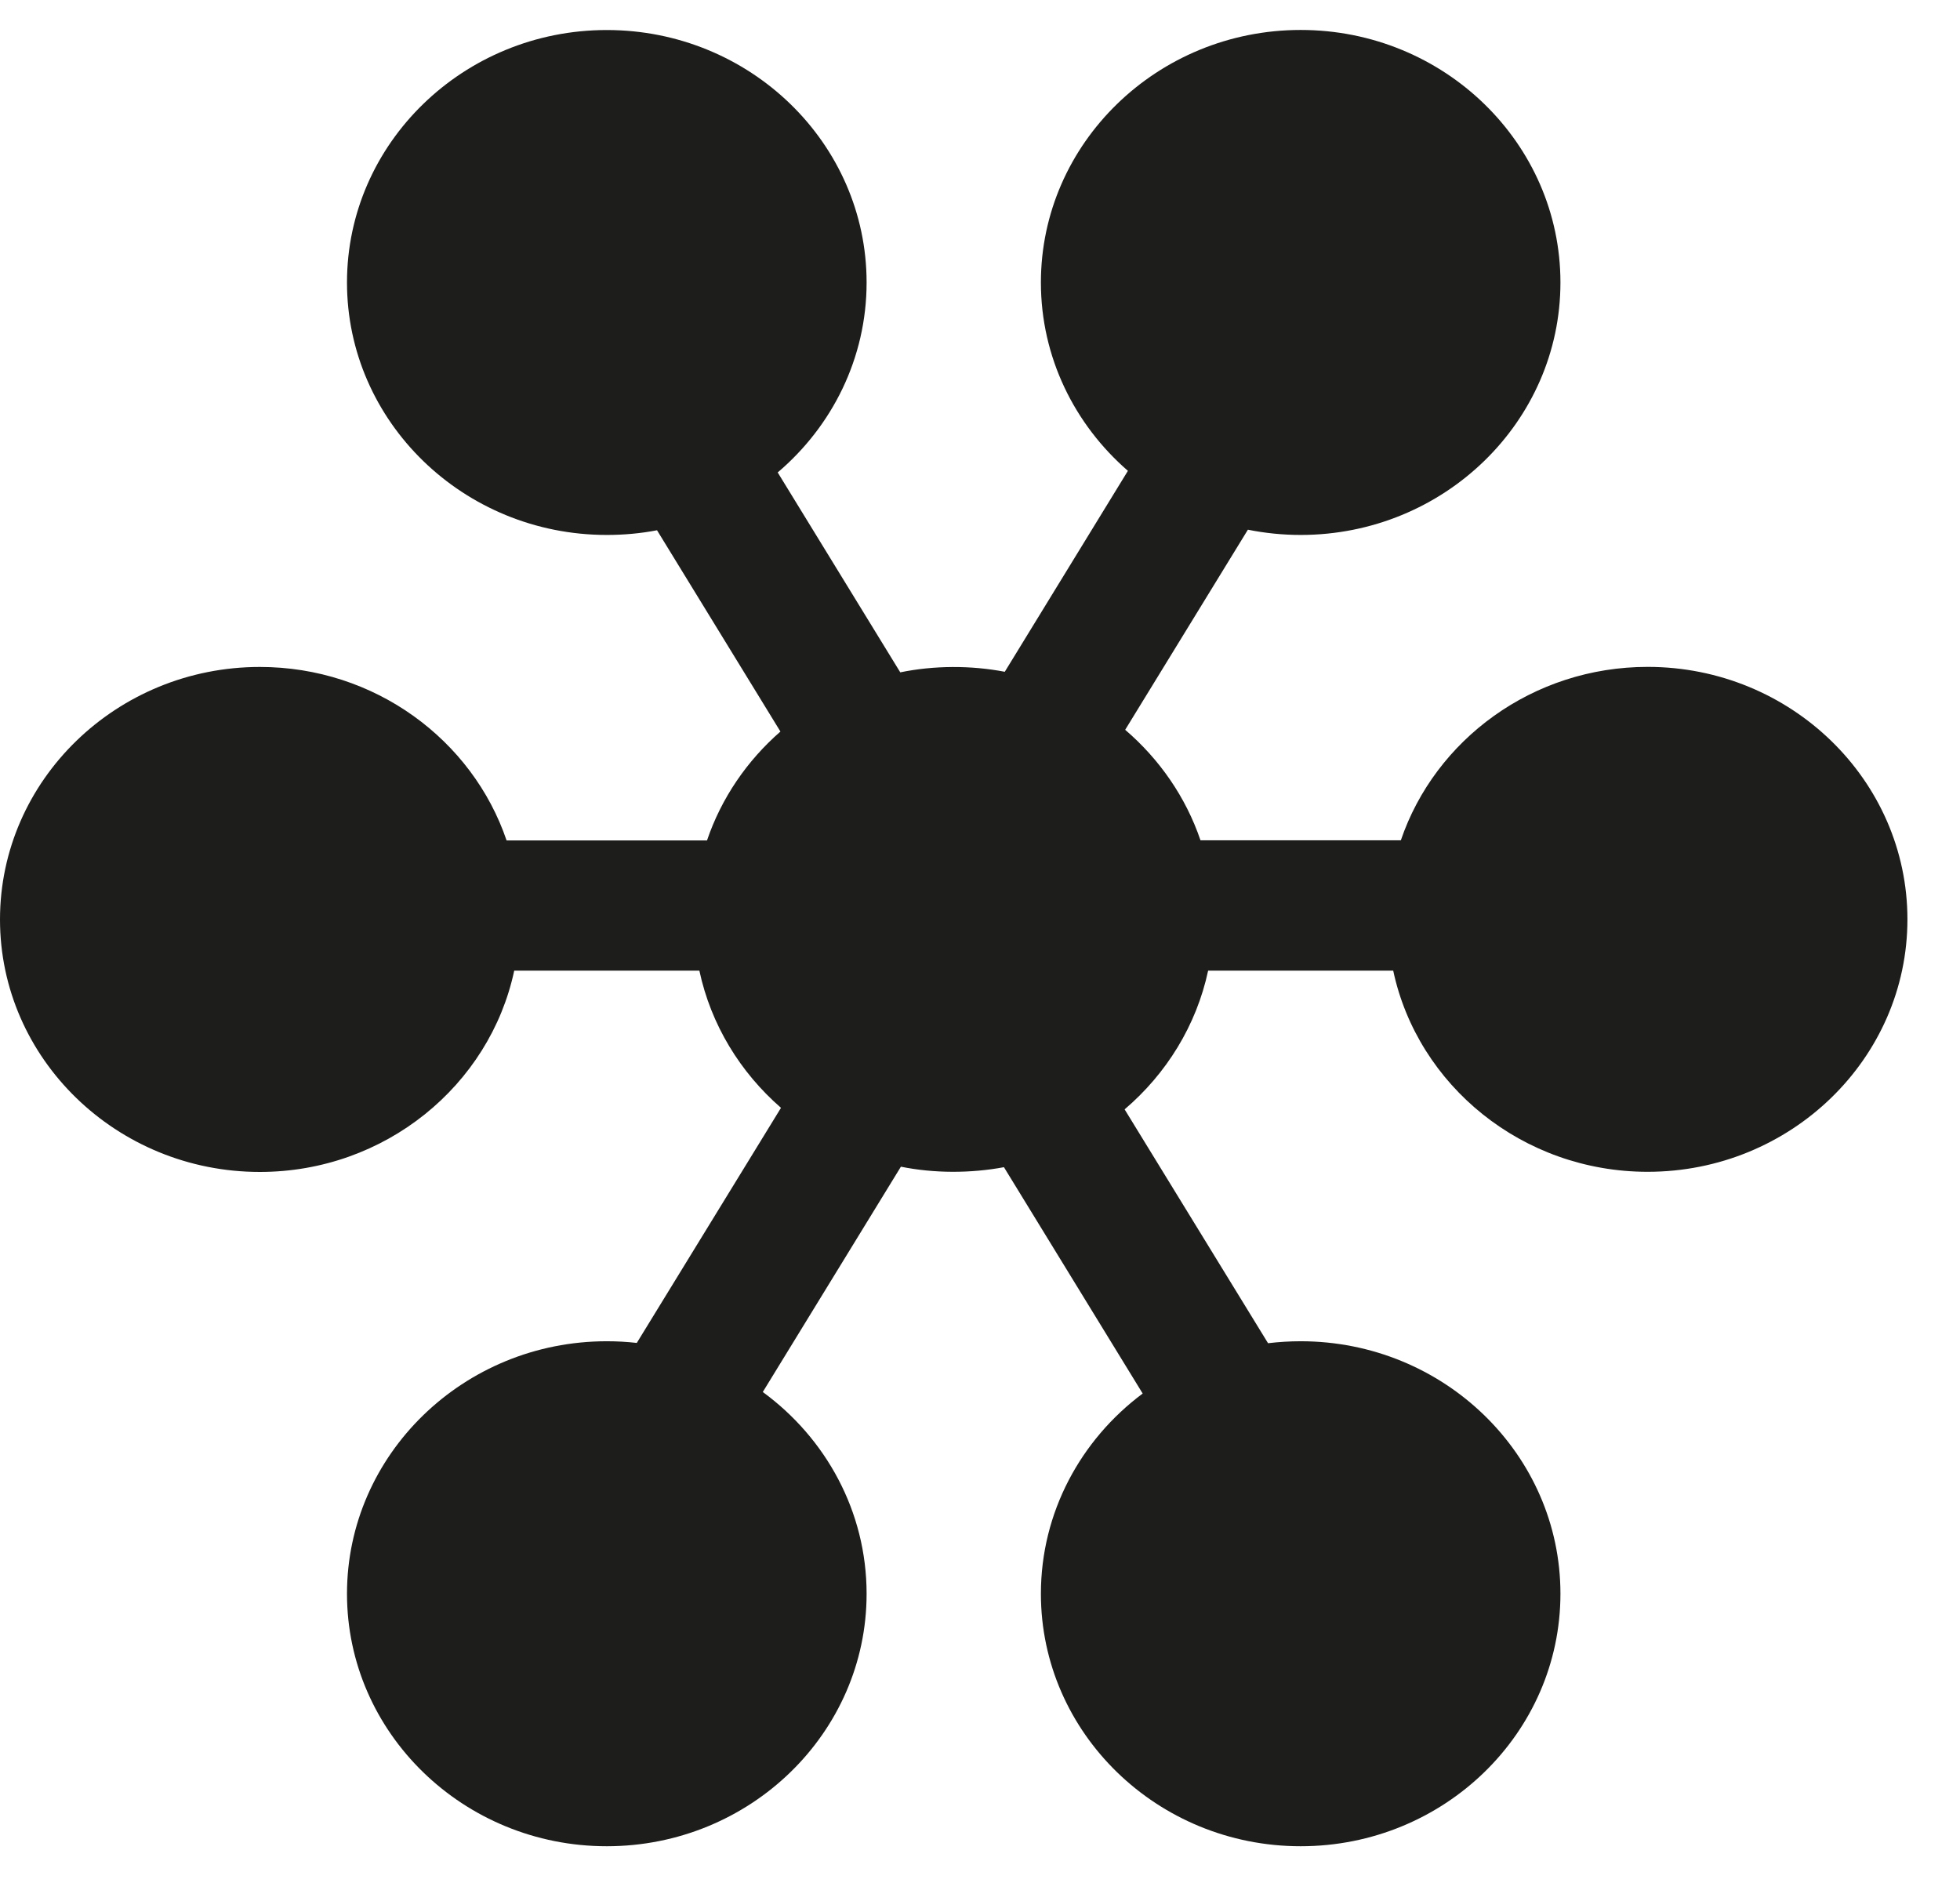 <svg width="28" height="27" viewBox="0 0 28 27" fill="none" xmlns="http://www.w3.org/2000/svg">
<path d="M26.292 13.136C26.292 14.615 25.059 15.813 23.538 15.813C22.018 15.813 20.784 14.615 20.784 13.136C20.784 11.659 22.018 10.46 23.538 10.46C25.059 10.46 26.292 11.659 26.292 13.136ZM16.379 13.136C16.379 14.615 15.146 15.813 13.625 15.813C12.105 15.813 10.871 14.615 10.871 13.136C10.871 11.659 12.105 10.46 13.625 10.46C15.146 10.46 16.379 11.659 16.379 13.136ZM21.335 4.037C21.335 5.515 20.102 6.713 18.581 6.713C17.061 6.713 15.828 5.515 15.828 4.037C15.828 2.559 17.061 1.361 18.581 1.361C20.102 1.361 21.335 2.559 21.335 4.037ZM11.423 4.037C11.423 5.515 10.189 6.713 8.668 6.713C7.148 6.713 5.915 5.515 5.915 4.037C5.915 2.559 7.148 1.361 8.668 1.361C10.189 1.361 11.423 2.559 11.423 4.037ZM21.335 22.771C21.335 24.249 20.102 25.448 18.581 25.448C17.061 25.448 15.828 24.249 15.828 22.771C15.828 21.293 17.061 20.095 18.581 20.095C20.102 20.096 21.335 21.293 21.335 22.771ZM11.423 22.771C11.423 24.249 10.189 25.448 8.668 25.448C7.148 25.448 5.915 24.249 5.915 22.771C5.915 21.293 7.148 20.095 8.668 20.095C10.189 20.095 11.423 21.293 11.423 22.771ZM6.466 13.136C6.466 14.615 5.233 15.813 3.712 15.813C2.192 15.813 0.958 14.615 0.958 13.136C0.958 11.659 2.192 10.46 3.712 10.46C5.233 10.46 6.466 11.659 6.466 13.136Z" fill="#1D1D1B"/>
<path d="M18.581 26.378C16.535 26.378 14.87 24.761 14.87 22.771C14.87 21.607 15.441 20.569 16.324 19.91L14.342 16.676C13.866 16.765 13.344 16.765 12.87 16.669L10.897 19.888C11.797 20.547 12.38 21.594 12.38 22.771C12.38 24.76 10.715 26.378 8.668 26.378C6.622 26.378 4.957 24.76 4.957 22.771C4.957 20.782 6.622 19.163 8.668 19.163C8.813 19.163 8.956 19.171 9.097 19.187L11.157 15.828C10.574 15.321 10.156 14.64 9.991 13.868H7.346C6.997 15.508 5.5 16.744 3.712 16.744C1.666 16.744 0 15.126 0 13.137C0 11.148 1.666 9.529 3.712 9.529C5.353 9.529 6.749 10.57 7.237 12.008H10.1C10.305 11.403 10.672 10.868 11.149 10.452L9.386 7.576C9.154 7.621 8.914 7.643 8.668 7.643C6.622 7.643 4.957 6.025 4.957 4.036C4.957 2.047 6.622 0.429 8.668 0.429C10.715 0.429 12.38 2.047 12.38 4.036C12.38 5.117 11.888 6.089 11.11 6.75L12.861 9.606C13.343 9.507 13.87 9.505 14.354 9.598L16.113 6.727C15.351 6.066 14.87 5.104 14.87 4.036C14.87 2.046 16.535 0.428 18.581 0.428C20.628 0.428 22.292 2.046 22.292 4.036C22.292 6.025 20.628 7.643 18.581 7.643C18.323 7.643 18.071 7.617 17.827 7.568L16.074 10.427C16.564 10.847 16.941 11.39 17.15 12.006H20.012C20.501 10.568 21.897 9.528 23.538 9.528C25.584 9.528 27.249 11.146 27.249 13.135C27.249 15.124 25.584 16.742 23.538 16.742C21.75 16.742 20.252 15.507 19.903 13.868H17.259C17.092 14.65 16.663 15.341 16.066 15.85L18.115 19.191C18.267 19.173 18.423 19.163 18.581 19.163C20.628 19.163 22.292 20.781 22.292 22.77C22.292 24.761 20.628 26.378 18.581 26.378ZM18.581 21.026C17.591 21.026 16.785 21.809 16.785 22.771C16.785 23.734 17.591 24.517 18.581 24.517C19.571 24.517 20.377 23.735 20.377 22.771C20.377 21.808 19.571 21.026 18.581 21.026ZM8.668 21.026C7.678 21.026 6.872 21.809 6.872 22.771C6.872 23.734 7.678 24.517 8.668 24.517C9.658 24.517 10.465 23.735 10.465 22.771C10.465 21.808 9.658 21.026 8.668 21.026ZM23.539 11.391C22.548 11.391 21.741 12.174 21.741 13.137C21.741 14.099 22.548 14.882 23.539 14.882C24.529 14.882 25.335 14.1 25.335 13.137C25.335 12.174 24.528 11.391 23.539 11.391ZM12.803 11.585C12.225 11.876 11.829 12.463 11.829 13.137C11.829 14.1 12.635 14.883 13.625 14.883C13.877 14.883 14.117 14.832 14.334 14.741C14.361 14.728 14.389 14.714 14.418 14.703C15.011 14.417 15.421 13.823 15.421 13.137C15.421 12.491 15.058 11.927 14.52 11.625C14.44 11.603 14.362 11.57 14.287 11.527C14.27 11.517 14.253 11.508 14.236 11.497C13.813 11.346 13.299 11.367 12.89 11.544C12.861 11.559 12.832 11.574 12.803 11.585ZM3.712 11.391C2.722 11.391 1.915 12.174 1.915 13.137C1.915 14.099 2.722 14.882 3.712 14.882C4.702 14.882 5.508 14.1 5.508 13.137C5.508 12.174 4.702 11.391 3.712 11.391ZM18.581 2.292C17.591 2.292 16.785 3.075 16.785 4.037C16.785 4.999 17.591 5.782 18.581 5.782C19.571 5.782 20.377 4.999 20.377 4.037C20.377 3.075 19.571 2.292 18.581 2.292ZM8.668 2.292C7.678 2.292 6.872 3.075 6.872 4.037C6.872 4.999 7.678 5.782 8.668 5.782C8.918 5.782 9.157 5.732 9.373 5.643C9.404 5.627 9.435 5.613 9.466 5.601C10.058 5.315 10.465 4.721 10.465 4.037C10.465 3.075 9.658 2.292 8.668 2.292Z" fill="#1D1D1B"/>
</svg>
